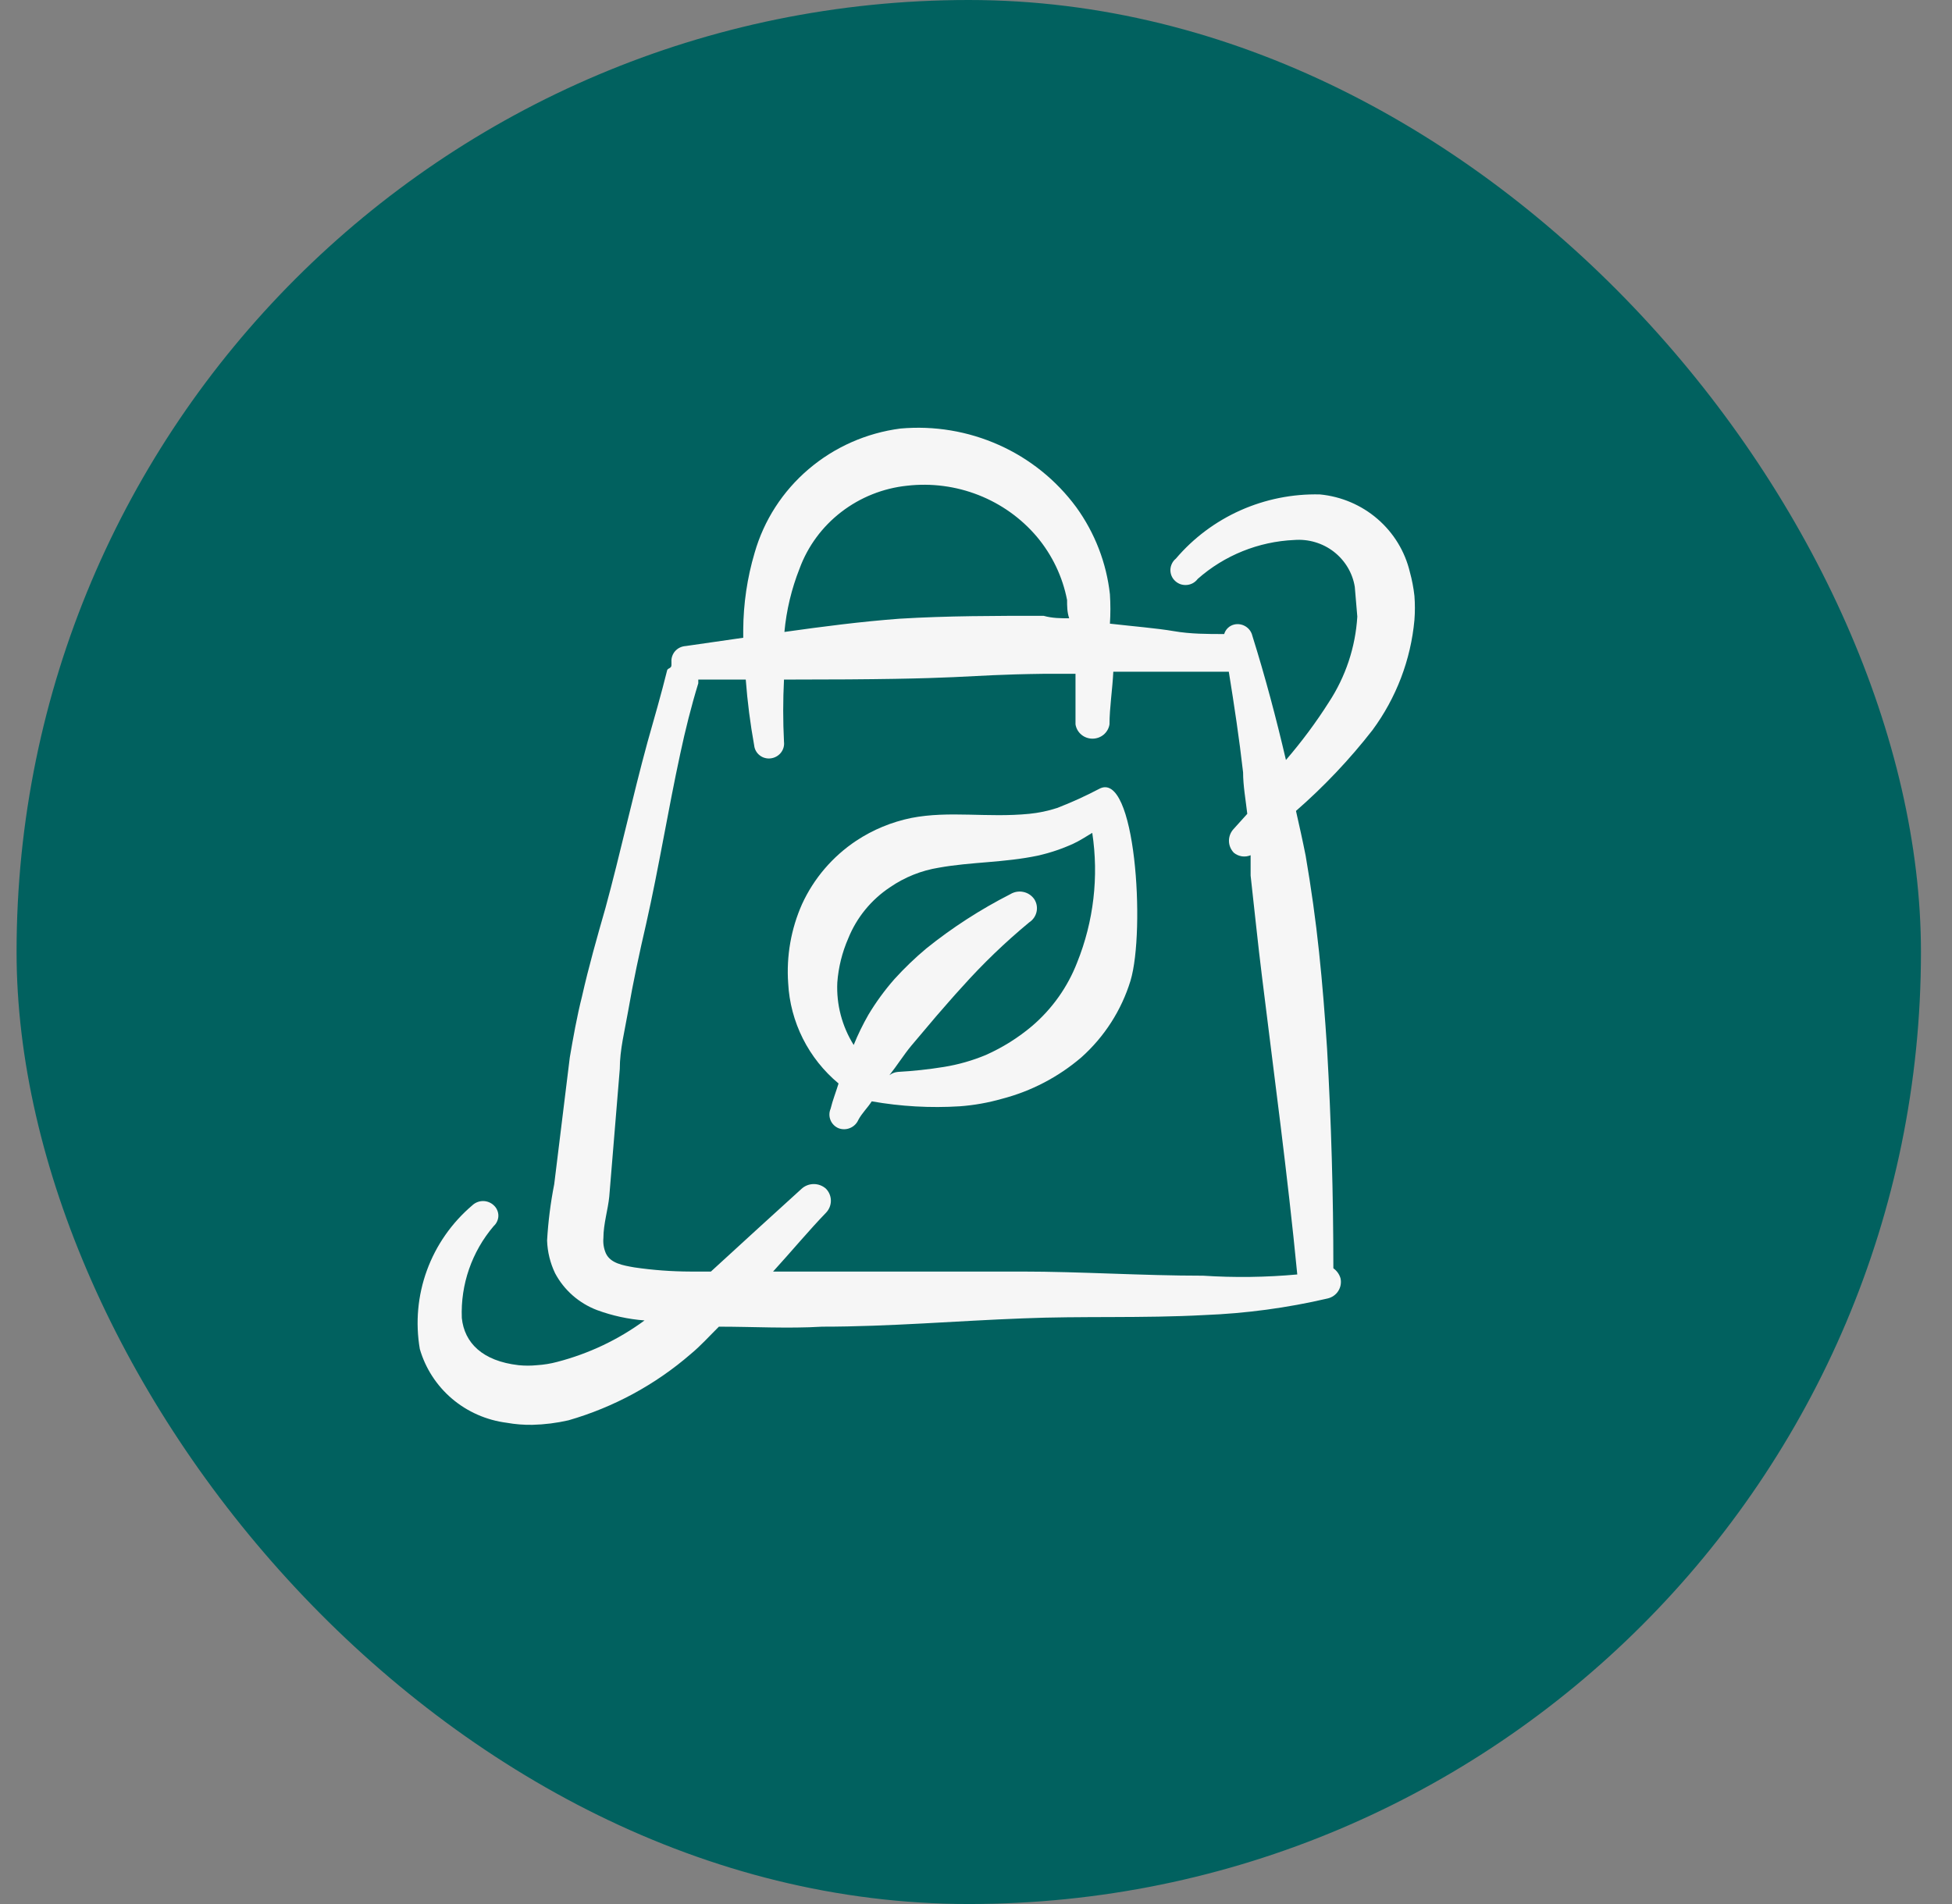 <svg width="41" height="40" viewBox="0 0 41 40" fill="none" xmlns="http://www.w3.org/2000/svg">
<rect x="0" y="0" width="41" height="40" fill="#808080" stroke="none"/>
<rect x="0.348" width="40" height="40" rx="20" fill="#01615F"/>
<path fill-rule="evenodd" clip-rule="evenodd" d="M23.083 16.575C22.797 16.725 22.503 16.859 22.201 16.975C22.012 17.037 21.816 17.077 21.618 17.097C20.736 17.184 19.942 17.027 19.139 17.184C18.727 17.269 18.334 17.431 17.984 17.663C17.487 17.994 17.093 18.455 16.846 18.994C16.614 19.517 16.515 20.087 16.555 20.656C16.576 21.06 16.681 21.455 16.863 21.818C17.045 22.18 17.3 22.501 17.613 22.762C17.56 22.937 17.49 23.111 17.446 23.293C17.413 23.37 17.413 23.455 17.444 23.532C17.475 23.608 17.536 23.67 17.613 23.702C17.692 23.732 17.779 23.73 17.856 23.697C17.933 23.665 17.995 23.604 18.028 23.528C18.107 23.38 18.222 23.276 18.31 23.137C18.921 23.245 19.543 23.28 20.163 23.241C20.462 23.219 20.757 23.166 21.045 23.084C21.661 22.924 22.231 22.626 22.712 22.214C23.198 21.78 23.555 21.223 23.745 20.604C24.062 19.551 23.851 16.148 23.083 16.575ZM22.624 20.221C22.425 20.735 22.101 21.192 21.68 21.553C21.388 21.8 21.061 22.005 20.71 22.162C20.427 22.28 20.131 22.365 19.828 22.414C19.506 22.466 19.182 22.501 18.857 22.519C18.793 22.525 18.732 22.549 18.681 22.588C18.84 22.388 18.981 22.162 19.139 21.971L19.669 21.344C19.845 21.144 20.022 20.935 20.207 20.735C20.642 20.248 21.114 19.794 21.618 19.377C21.697 19.326 21.752 19.246 21.772 19.155C21.792 19.064 21.775 18.969 21.724 18.89C21.67 18.812 21.588 18.757 21.494 18.738C21.401 18.718 21.303 18.735 21.221 18.785C20.595 19.104 20.003 19.486 19.457 19.925C19.219 20.124 18.995 20.34 18.787 20.569C18.582 20.802 18.399 21.053 18.24 21.318C18.123 21.523 18.019 21.735 17.931 21.953C17.685 21.559 17.565 21.101 17.587 20.639C17.611 20.321 17.688 20.009 17.816 19.716C17.992 19.277 18.3 18.9 18.698 18.637C19.004 18.427 19.354 18.287 19.722 18.228C20.392 18.107 21.089 18.124 21.795 17.976C22.053 17.918 22.305 17.834 22.545 17.724C22.677 17.663 22.809 17.576 22.942 17.497C23.081 18.417 22.972 19.357 22.624 20.221Z" fill="#F6F6F6"/>
<path fill-rule="evenodd" clip-rule="evenodd" d="M28.827 15.339C29.328 14.66 29.633 13.86 29.709 13.024C29.722 12.856 29.722 12.687 29.709 12.519C29.69 12.349 29.658 12.18 29.612 12.014C29.509 11.583 29.272 11.194 28.933 10.902C28.595 10.61 28.172 10.43 27.724 10.387C27.149 10.373 26.579 10.488 26.055 10.721C25.531 10.955 25.067 11.302 24.698 11.736C24.663 11.764 24.635 11.8 24.616 11.839C24.596 11.879 24.585 11.923 24.583 11.967C24.582 12.012 24.59 12.056 24.607 12.097C24.624 12.138 24.65 12.175 24.683 12.205C24.716 12.236 24.755 12.259 24.797 12.274C24.84 12.288 24.885 12.293 24.93 12.289C24.974 12.285 25.018 12.272 25.057 12.25C25.096 12.228 25.13 12.198 25.157 12.162C25.717 11.667 26.434 11.377 27.186 11.344C27.484 11.321 27.781 11.409 28.016 11.591C28.251 11.774 28.409 12.036 28.456 12.328L28.509 12.954C28.47 13.596 28.264 14.216 27.909 14.756C27.64 15.18 27.339 15.584 27.01 15.966C26.807 15.095 26.577 14.225 26.304 13.355C26.285 13.274 26.234 13.204 26.163 13.16C26.092 13.116 26.006 13.101 25.924 13.12C25.874 13.132 25.828 13.156 25.791 13.192C25.754 13.227 25.727 13.271 25.713 13.32C25.36 13.32 25.007 13.32 24.654 13.259C24.301 13.198 23.772 13.155 23.313 13.102C23.326 12.897 23.326 12.69 23.313 12.485C23.24 11.826 22.997 11.197 22.607 10.657C22.189 10.089 21.629 9.637 20.981 9.348C20.333 9.058 19.619 8.939 18.911 9.003C18.198 9.096 17.528 9.392 16.984 9.856C16.439 10.32 16.045 10.931 15.85 11.614C15.694 12.14 15.614 12.685 15.611 13.233V13.398L14.403 13.572C14.361 13.575 14.32 13.585 14.282 13.603C14.245 13.62 14.211 13.646 14.183 13.676C14.155 13.707 14.134 13.743 14.12 13.782C14.106 13.821 14.1 13.862 14.103 13.903C14.103 13.903 14.103 13.903 14.103 13.973C14.103 14.042 14.032 14.034 14.014 14.077C13.891 14.573 13.741 15.095 13.6 15.591C13.282 16.758 13.026 17.941 12.718 19.072C12.541 19.69 12.365 20.308 12.224 20.935C12.118 21.353 12.038 21.805 11.968 22.214L11.641 24.877C11.564 25.268 11.514 25.663 11.491 26.061C11.499 26.299 11.556 26.533 11.659 26.748C11.848 27.104 12.162 27.379 12.541 27.523C12.861 27.641 13.197 27.714 13.538 27.74C12.989 28.144 12.366 28.439 11.703 28.611C11.565 28.648 11.423 28.671 11.28 28.68C11.151 28.693 11.021 28.693 10.892 28.68C10.133 28.593 9.753 28.21 9.7 27.688C9.672 26.984 9.911 26.295 10.371 25.756C10.401 25.729 10.426 25.695 10.442 25.657C10.459 25.62 10.468 25.579 10.468 25.539C10.468 25.498 10.459 25.457 10.442 25.42C10.426 25.382 10.401 25.349 10.371 25.321C10.31 25.264 10.23 25.232 10.146 25.232C10.062 25.232 9.982 25.264 9.921 25.321C9.489 25.688 9.16 26.159 8.967 26.688C8.774 27.217 8.723 27.786 8.818 28.341C8.936 28.747 9.171 29.11 9.496 29.386C9.82 29.661 10.22 29.836 10.644 29.89C10.822 29.922 11.002 29.936 11.183 29.933C11.438 29.927 11.692 29.895 11.941 29.838C12.89 29.564 13.766 29.089 14.509 28.445C14.72 28.271 14.906 28.062 15.1 27.871C15.823 27.871 16.547 27.914 17.27 27.871C18.681 27.871 20.093 27.749 21.478 27.697C22.704 27.645 24.01 27.697 25.298 27.627C26.169 27.593 27.035 27.477 27.883 27.279C27.977 27.258 28.058 27.202 28.109 27.122C28.16 27.042 28.177 26.945 28.156 26.853C28.131 26.769 28.078 26.695 28.006 26.644C28.006 25.104 27.962 23.563 27.874 22.031C27.83 21.353 27.777 20.674 27.706 20.004C27.636 19.334 27.539 18.646 27.424 17.976C27.362 17.663 27.292 17.349 27.221 17.036C27.81 16.522 28.348 15.954 28.827 15.339ZM16.794 11.945C16.967 11.475 17.271 11.063 17.67 10.756C18.07 10.448 18.548 10.257 19.052 10.204C19.561 10.146 20.076 10.213 20.552 10.4C21.028 10.587 21.449 10.887 21.778 11.275C22.1 11.659 22.319 12.117 22.413 12.606C22.413 12.728 22.413 12.859 22.457 12.989C22.281 12.989 22.104 12.989 21.919 12.937C20.905 12.937 19.899 12.937 18.893 12.998C18.081 13.059 17.279 13.163 16.476 13.276C16.518 12.82 16.625 12.372 16.794 11.945ZM25.272 26.8C23.992 26.8 22.687 26.713 21.46 26.713H17.261H16.238C16.626 26.287 16.996 25.843 17.349 25.478C17.415 25.41 17.452 25.319 17.452 25.225C17.452 25.131 17.415 25.041 17.349 24.973C17.279 24.91 17.188 24.875 17.093 24.875C16.999 24.875 16.907 24.91 16.838 24.973C16.255 25.504 15.602 26.096 14.932 26.713H14.5C14.107 26.712 13.715 26.683 13.326 26.626C13.079 26.583 12.823 26.539 12.726 26.331C12.682 26.229 12.664 26.119 12.674 26.009C12.674 25.713 12.771 25.408 12.797 25.138L13.018 22.458C13.018 22.049 13.123 21.648 13.194 21.239C13.3 20.622 13.432 20.012 13.573 19.403C13.838 18.228 14.032 17.019 14.288 15.835C14.394 15.339 14.517 14.843 14.667 14.355V14.277H15.664C15.699 14.741 15.758 15.203 15.841 15.661C15.845 15.702 15.858 15.742 15.878 15.777C15.898 15.813 15.926 15.845 15.959 15.87C15.992 15.896 16.029 15.914 16.07 15.924C16.11 15.935 16.152 15.937 16.194 15.931C16.276 15.92 16.352 15.877 16.403 15.812C16.454 15.747 16.477 15.665 16.467 15.583C16.445 15.148 16.445 14.712 16.467 14.277C20.596 14.277 19.996 14.181 21.954 14.155H22.59V15.217C22.603 15.301 22.646 15.378 22.712 15.433C22.777 15.488 22.861 15.518 22.947 15.518C23.033 15.518 23.116 15.488 23.182 15.433C23.247 15.378 23.291 15.301 23.304 15.217C23.304 14.869 23.366 14.486 23.384 14.112H24.672H25.81C25.924 14.817 26.03 15.522 26.11 16.227C26.11 16.505 26.163 16.792 26.198 17.097L25.916 17.41C25.85 17.478 25.813 17.569 25.813 17.663C25.813 17.757 25.85 17.847 25.916 17.915C25.964 17.955 26.022 17.98 26.085 17.99C26.147 17.999 26.21 17.991 26.268 17.967V18.394C26.348 19.099 26.419 19.812 26.507 20.517C26.762 22.597 27.045 24.677 27.248 26.774C26.591 26.834 25.93 26.843 25.272 26.8Z" fill="#F6F6F6"/>
</svg>
